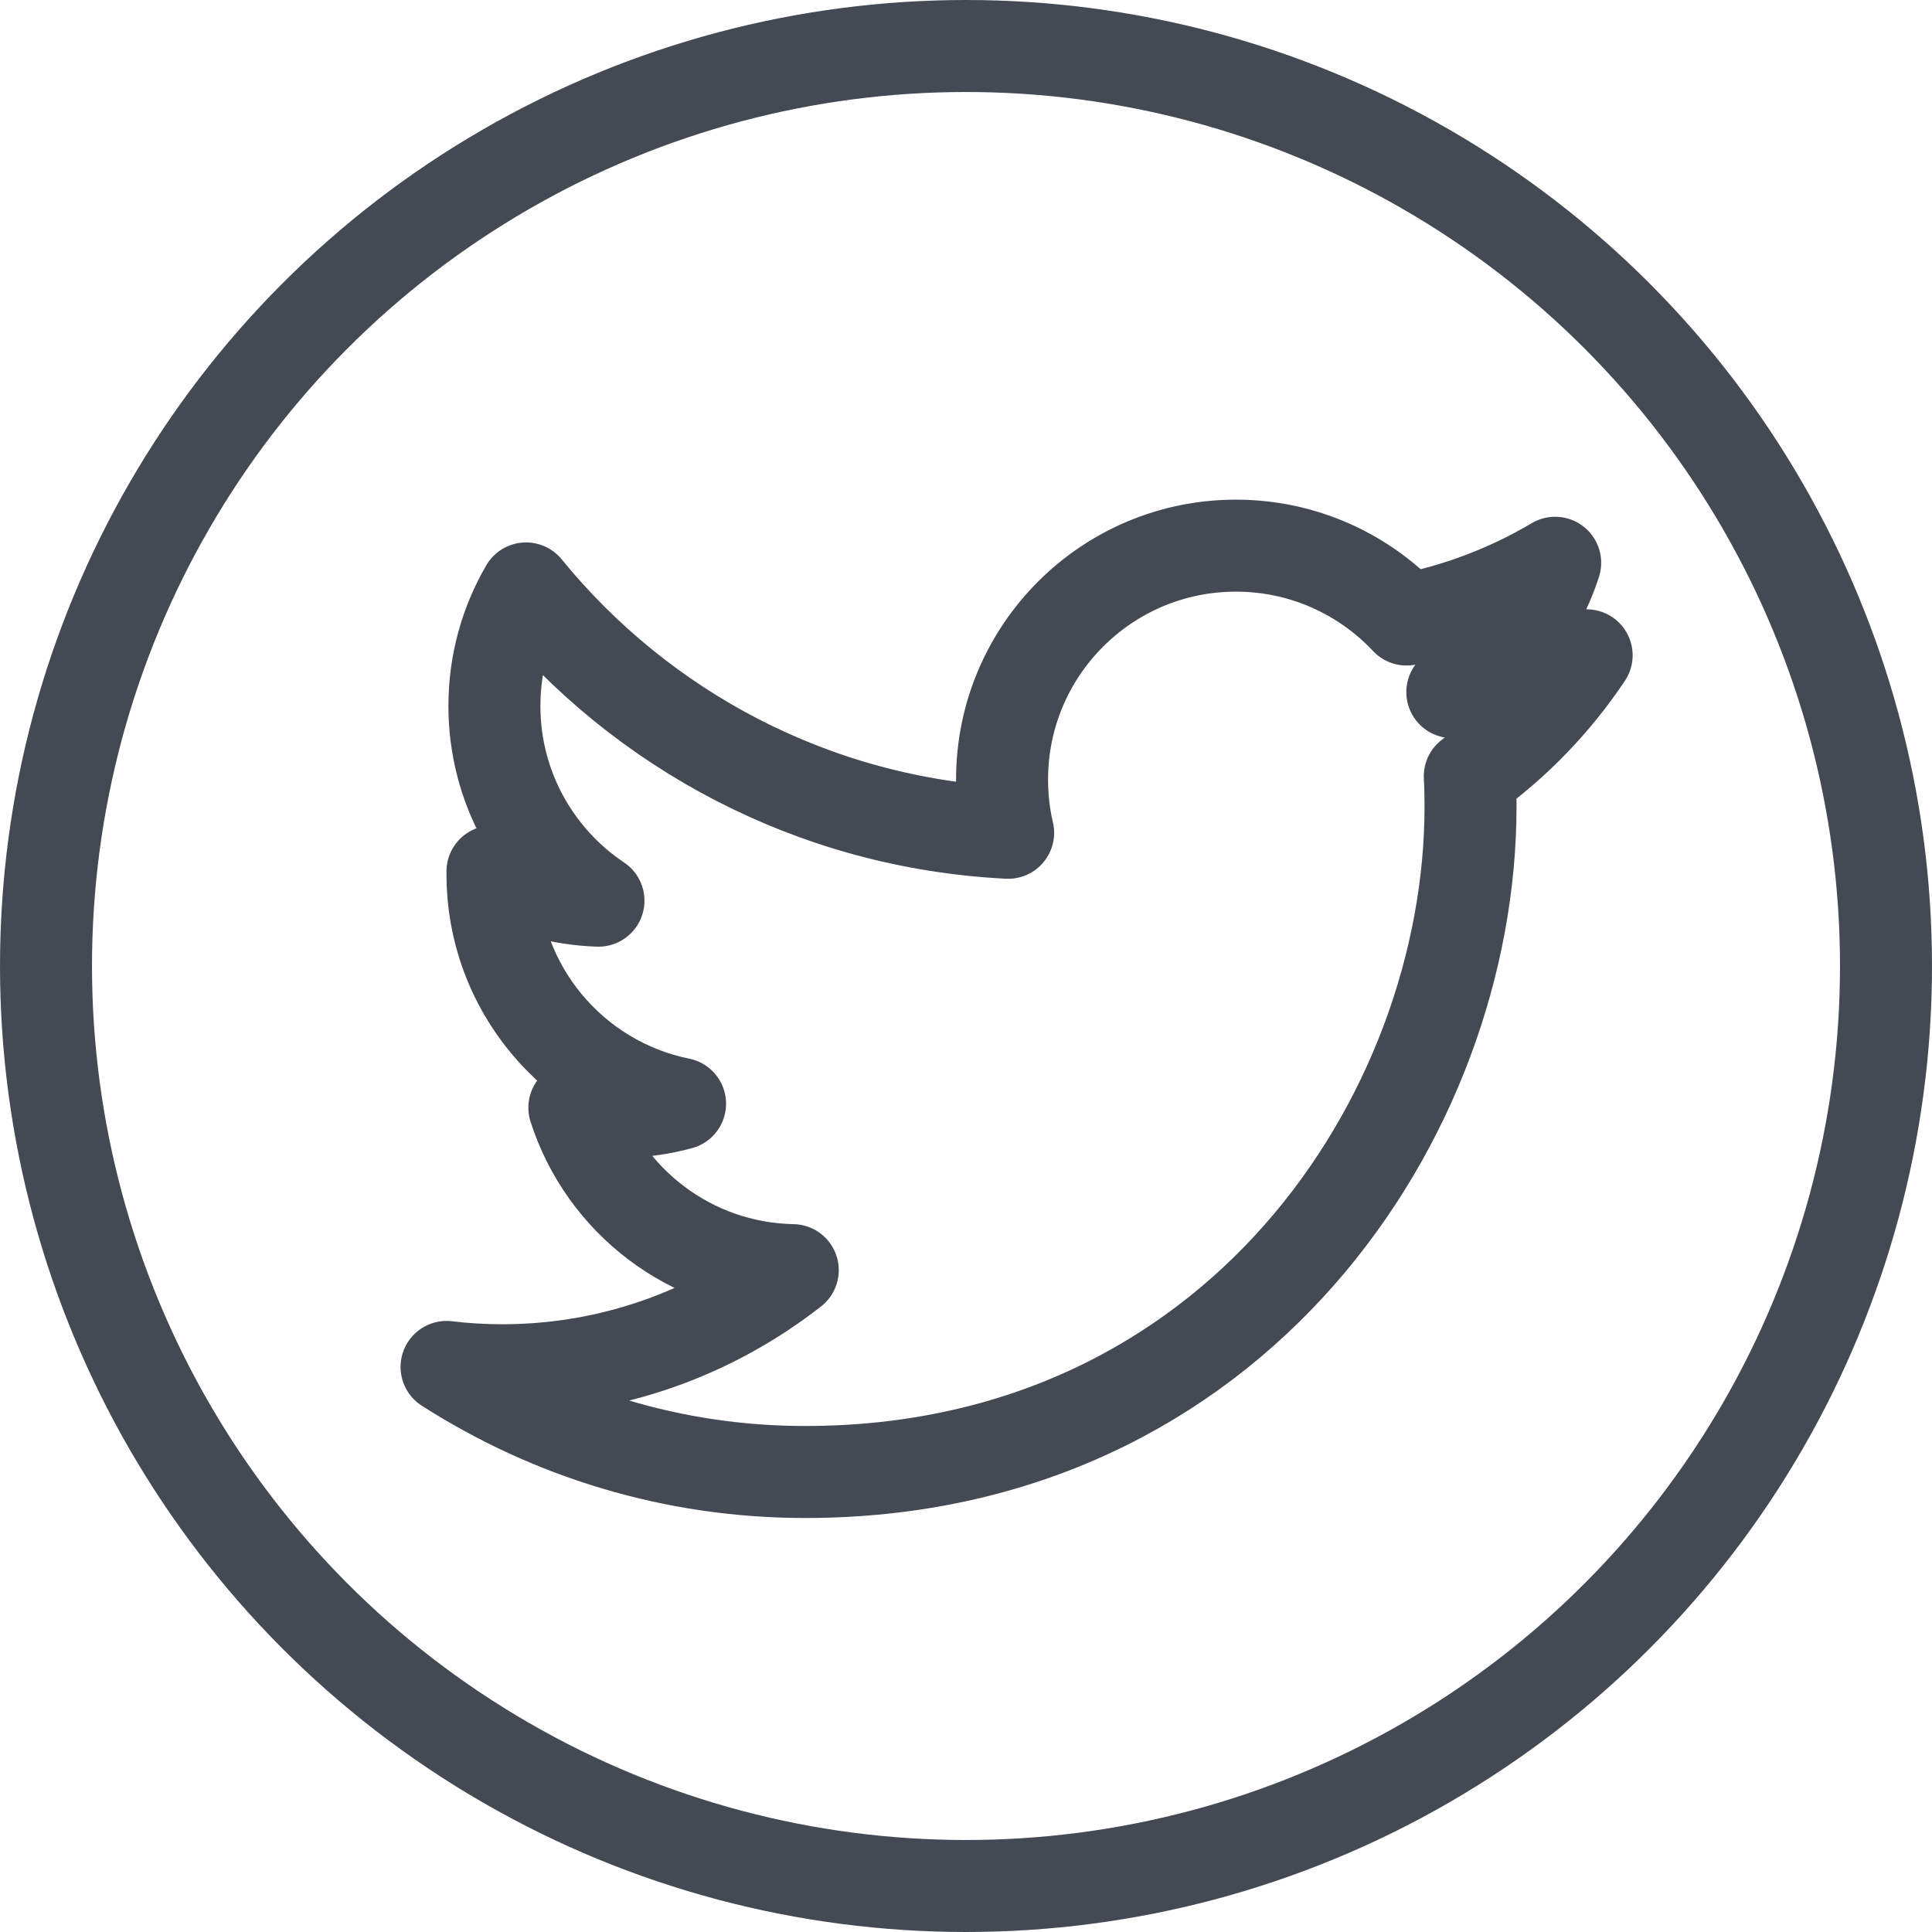 <?xml version="1.0" encoding="UTF-8"?>
<!DOCTYPE svg PUBLIC "-//W3C//DTD SVG 1.1//EN" "http://www.w3.org/Graphics/SVG/1.1/DTD/svg11.dtd">
<svg class="social__icon social__icon-tw" version="1.1" id="Layer_1" xmlns="http://www.w3.org/2000/svg" xmlns:xlink="http://www.w3.org/1999/xlink" x="0px" y="0px" width="21px" height="21px" viewBox="0 0 21 21" enable-background="new 0 0 21 21" xml:space="preserve">
  <g id="icon">
    <circle cx="10.5" cy="10.5" r="10" fill="none" stroke="#434A54" stroke-width="1" stroke-linecap="round" stroke-miterlimit="1"/>
    <g>
      <g>
        <path d="M17.246,7.123c-0.456,0.202,-0.946,0.339,-1.46,0.4c0.525,-0.315,0.928,-0.813,1.118,-1.406c-0.491,0.291,-1.036,0.503,-1.615,0.617c-0.464,-0.494,-1.124,-0.803,-1.855,-0.803c-1.404,0,-2.542,1.138,-2.542,2.542c0,0.199,0.022,0.393,0.066,0.579c-2.113,-0.106,-3.986,-1.118,-5.24,-2.656c-0.219,0.376,-0.344,0.812,-0.344,1.278c0,0.882,0.449,1.66,1.131,2.116c-0.417,-0.013,-0.808,-0.128,-1.152,-0.318c0,0.011,0,0.021,0,0.032c0,1.231,0.877,2.259,2.039,2.493c-0.213,0.058,-0.438,0.089,-0.67,0.089c-0.164,0,-0.323,-0.016,-0.479,-0.046c0.324,1.01,1.262,1.745,2.374,1.766c-0.87,0.681,-1.966,1.088,-3.157,1.088c-0.205,0,-0.407,-0.012,-0.606,-0.036C5.979,15.579,7.315,16,8.751,16c4.676,0,7.233,-3.874,7.233,-7.233c0,-0.11,-0.002,-0.22,-0.008,-0.329C16.474,8.081,16.905,7.633,17.246,7.123z" fill="none" stroke="#808184" stroke-width="0.107" stroke-linecap="round" stroke-miterlimit="1" stroke-linejoin="round"/>
      </g>
      <g>
        <path d="M17.246,7.123c-0.456,0.202,-0.946,0.339,-1.46,0.4c0.525,-0.315,0.928,-0.813,1.118,-1.406c-0.491,0.291,-1.036,0.503,-1.615,0.617c-0.464,-0.494,-1.124,-0.803,-1.855,-0.803c-1.404,0,-2.542,1.138,-2.542,2.542c0,0.199,0.022,0.393,0.066,0.579c-2.113,-0.106,-3.986,-1.118,-5.24,-2.656c-0.219,0.376,-0.344,0.812,-0.344,1.278c0,0.882,0.449,1.66,1.131,2.116c-0.417,-0.013,-0.808,-0.128,-1.152,-0.318c0,0.011,0,0.021,0,0.032c0,1.231,0.877,2.259,2.039,2.493c-0.213,0.058,-0.438,0.089,-0.67,0.089c-0.164,0,-0.323,-0.016,-0.479,-0.046c0.324,1.01,1.262,1.745,2.374,1.766c-0.87,0.681,-1.966,1.088,-3.157,1.088c-0.205,0,-0.407,-0.012,-0.606,-0.036C5.979,15.579,7.315,16,8.751,16c4.676,0,7.233,-3.874,7.233,-7.233c0,-0.11,-0.002,-0.22,-0.008,-0.329C16.474,8.081,16.905,7.633,17.246,7.123z" fill="none" stroke="#434A54" stroke-width="1" stroke-linecap="round" stroke-miterlimit="1" stroke-linejoin="round"/>
      </g>
    </g>
  </g>
</svg>
